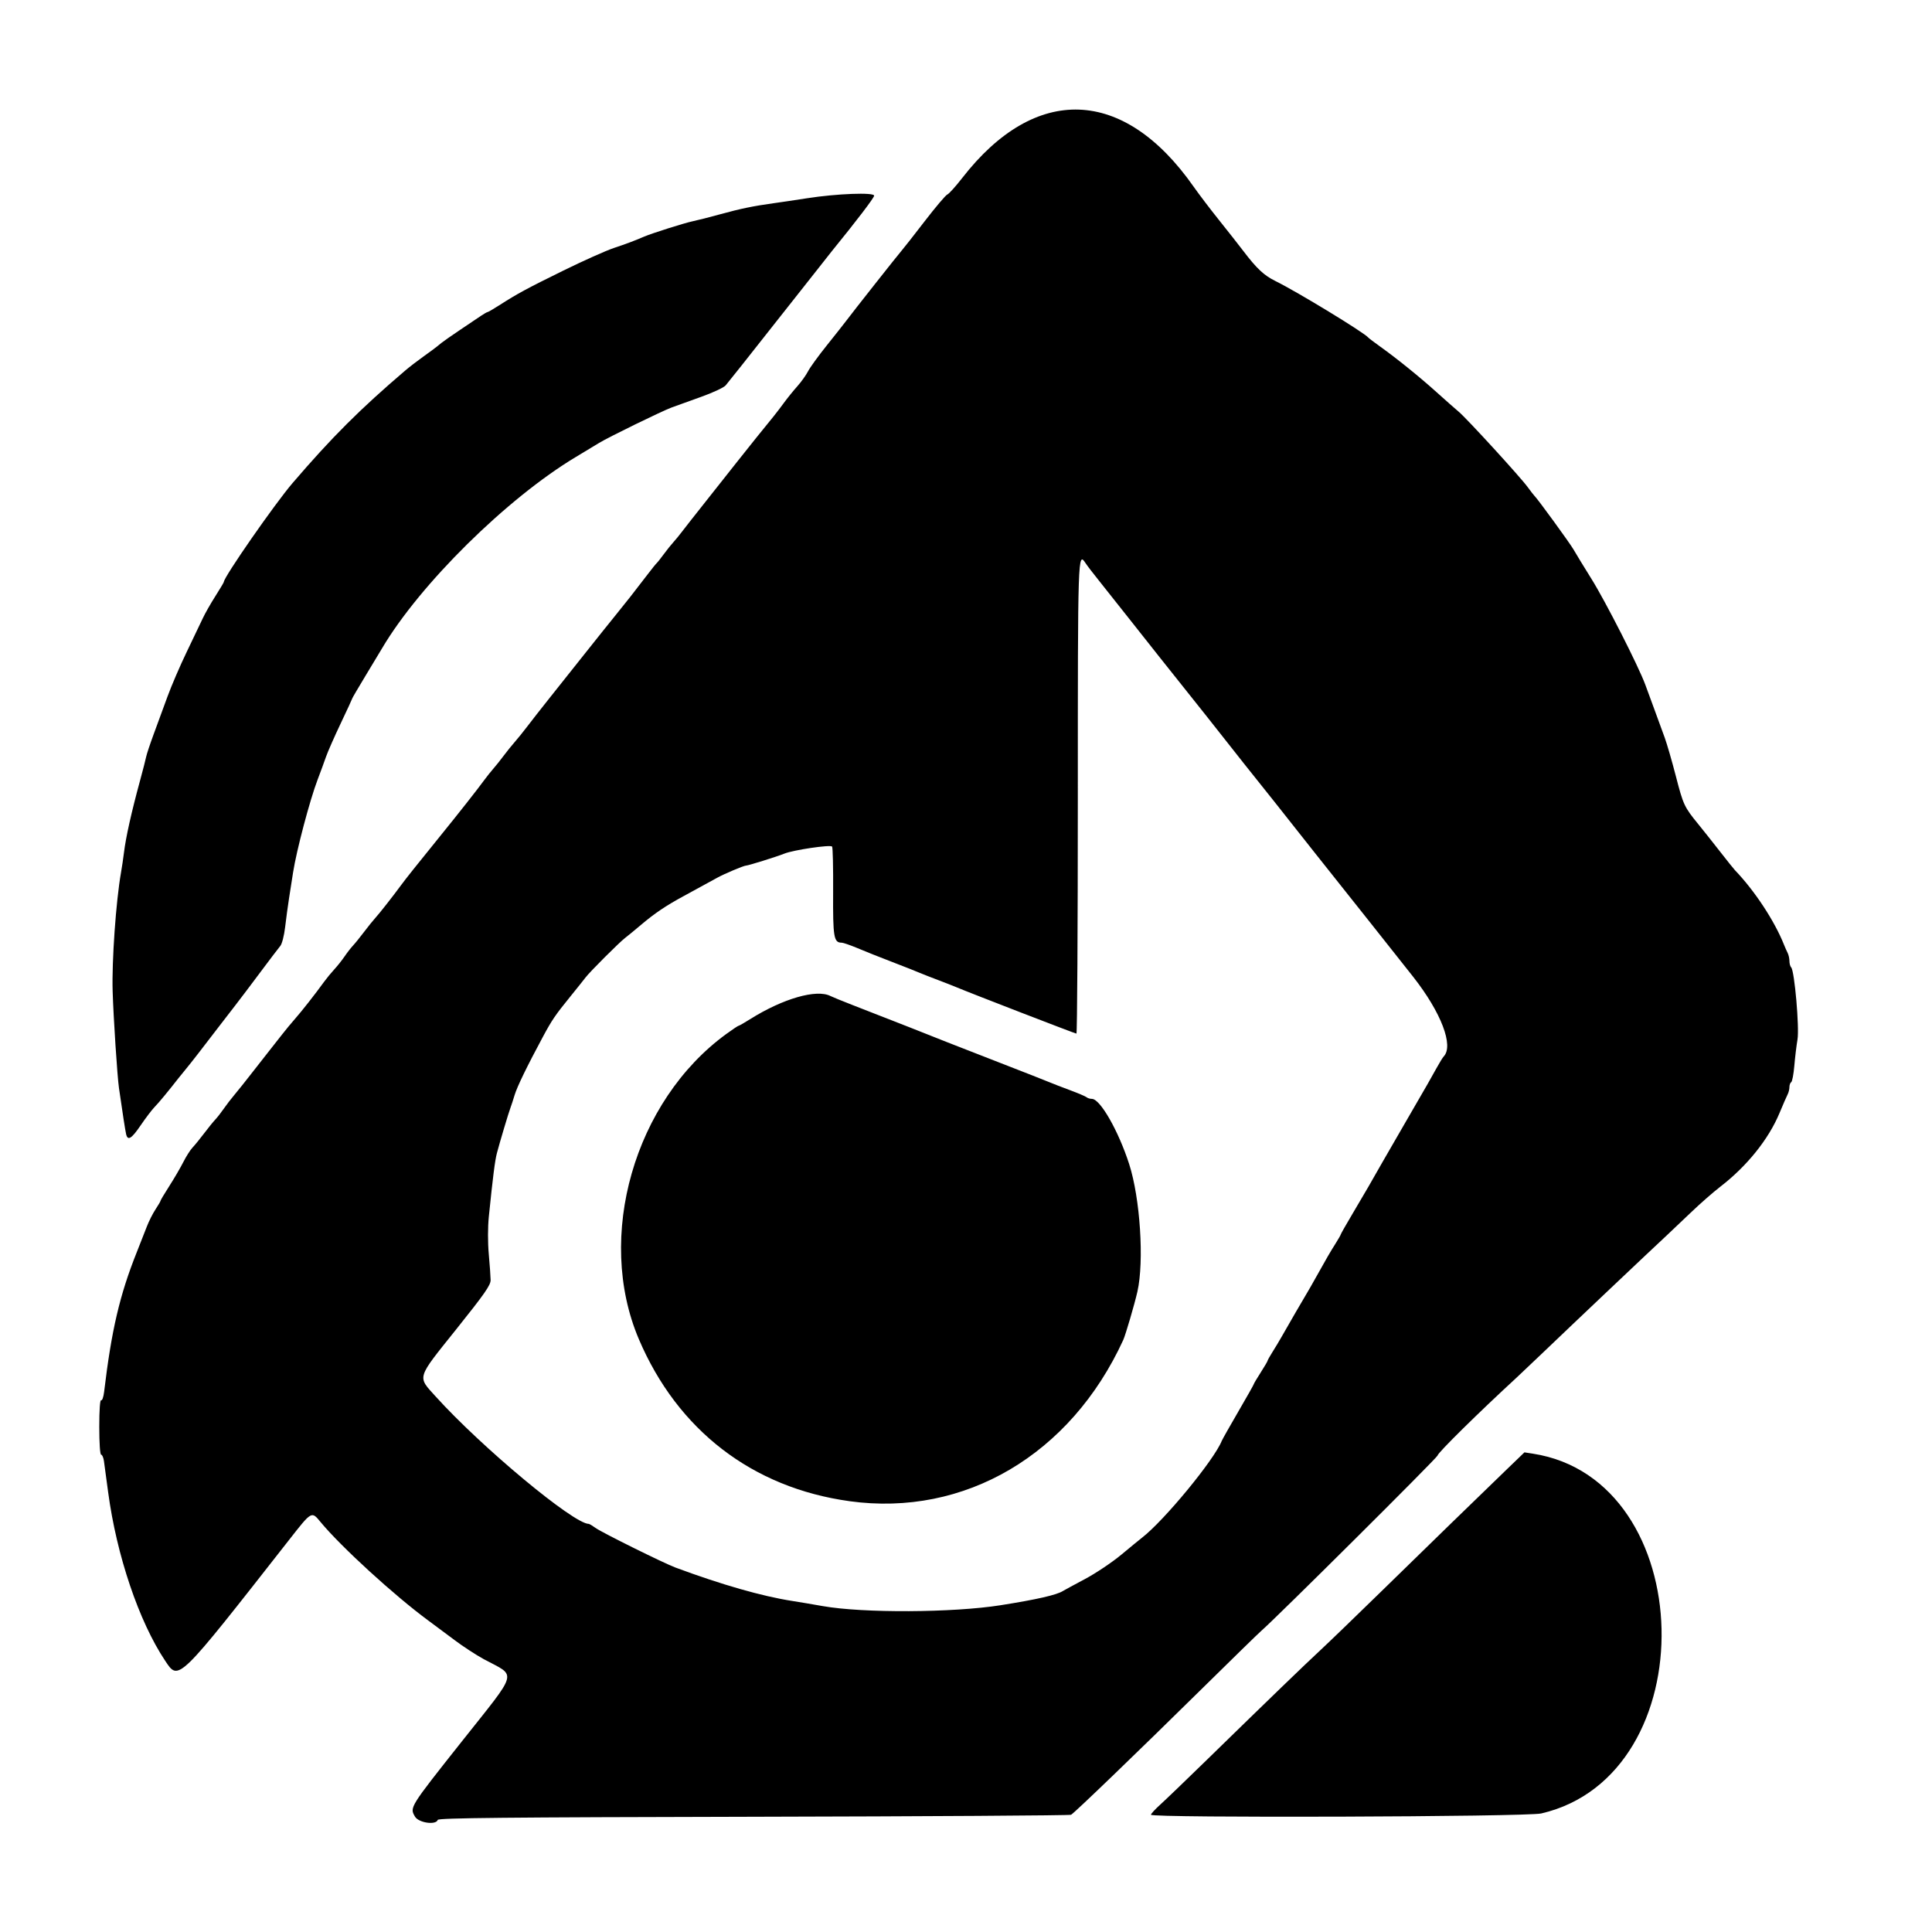 <?xml version="1.0" encoding="UTF-8"?>
<!-- Created with Inkscape (http://www.inkscape.org/) -->
<svg width="210mm" height="210mm" version="1.1" viewBox="0 0 210 210" xmlns="http://www.w3.org/2000/svg" xmlns:cc="http://creativecommons.org/ns#" xmlns:dc="http://purl.org/dc/elements/1.1/" xmlns:rdf="http://www.w3.org/1999/02/22-rdf-syntax-ns#">
 <g transform="translate(0,-87)">
  <path d="m45.11 284.46c-0.594-1.005-0.605-0.987 5.003-8.066 6.342-8.004 6.094-7.096 2.471-9.05-0.787-0.425-2.354-1.447-3.116-2.031-0.414-0.318-1.719-1.289-2.901-2.158-3.682-2.709-9.497-8.023-11.722-10.714-0.993-1.2-0.938-1.232-3.447 1.97-12.159 15.52-11.963 15.328-13.446 13.107-2.85-4.269-5.279-11.452-6.199-18.333-0.196-1.469-0.401-2.985-0.455-3.369-0.054-0.384-0.19-0.698-0.303-0.698-0.121 0-0.205-1.246-0.205-3.021 0-1.821 0.08-2.972 0.201-2.897 0.111 0.068 0.256-0.337 0.324-0.901 0.805-6.735 1.695-10.54 3.557-15.206 0.377-0.945 0.867-2.193 1.089-2.773 0.222-0.58 0.648-1.424 0.947-1.875 0.299-0.452 0.543-0.87 0.543-0.931 0-0.06 0.43-0.78 0.955-1.6 0.525-0.819 1.21-1.993 1.522-2.609s0.763-1.324 1.002-1.574c0.239-0.25 0.801-0.939 1.248-1.53s0.995-1.268 1.218-1.504c0.223-0.236 0.638-0.768 0.923-1.182s0.814-1.102 1.176-1.529c0.362-0.427 1.239-1.526 1.948-2.442 0.709-0.916 1.579-2.026 1.934-2.468 0.355-0.442 0.935-1.179 1.289-1.639 0.355-0.459 0.986-1.223 1.404-1.697 0.741-0.841 2.178-2.672 3.174-4.046 0.273-0.376 0.765-0.974 1.094-1.329 0.329-0.355 0.828-0.983 1.11-1.397 0.281-0.414 0.694-0.945 0.917-1.182 0.223-0.236 0.771-0.913 1.218-1.504 0.447-0.591 0.992-1.268 1.212-1.504 0.398-0.428 1.92-2.365 2.792-3.554 0.524-0.715 1.662-2.143 4.271-5.363 2.03-2.504 4.034-5.05 4.792-6.088 0.273-0.374 0.711-0.922 0.971-1.217 0.261-0.295 0.762-0.923 1.114-1.395s0.897-1.149 1.211-1.504c0.314-0.355 0.943-1.135 1.397-1.733 0.454-0.598 1.502-1.937 2.329-2.975 0.827-1.039 2.591-3.257 3.919-4.929 1.328-1.673 2.849-3.573 3.379-4.223 1.036-1.27 1.94-2.422 3.373-4.298 0.496-0.65 0.963-1.23 1.036-1.289 0.074-0.059 0.419-0.494 0.767-0.967 0.348-0.473 0.812-1.053 1.031-1.289 0.219-0.236 0.654-0.768 0.967-1.182 0.313-0.414 1.491-1.912 2.618-3.331 1.127-1.418 2.657-3.352 3.4-4.298 0.743-0.945 1.659-2.094 2.034-2.553 1.735-2.119 2.343-2.887 2.992-3.776 0.384-0.526 1.048-1.348 1.476-1.826 0.427-0.478 0.95-1.208 1.161-1.621 0.211-0.414 1.119-1.668 2.016-2.788 0.898-1.12 1.825-2.294 2.062-2.609 0.785-1.048 5.785-7.382 6.118-7.751 0.18-0.2 1.295-1.621 2.477-3.158 1.182-1.537 2.294-2.85 2.471-2.919 0.177-0.068 0.902-0.871 1.611-1.784 7.96-10.251 17.567-9.901 25.151 0.918 0.58 0.827 1.83 2.472 2.778 3.655s2.127 2.682 2.619 3.33c1.466 1.931 2.262 2.677 3.509 3.289 2.344 1.151 9.664 5.609 10.099 6.15 0.059 0.074 0.639 0.513 1.289 0.977 1.818 1.298 4.306 3.31 6.161 4.984 0.925 0.834 1.99 1.774 2.366 2.089 0.875 0.731 6.661 7.052 7.492 8.185 0.347 0.473 0.685 0.908 0.75 0.967 0.306 0.275 3.887 5.194 4.245 5.833 0.223 0.397 1.1 1.833 1.948 3.192 1.538 2.462 5.113 9.49 5.849 11.496 0.087 0.236 0.496 1.348 0.909 2.471 0.413 1.123 0.955 2.606 1.205 3.295 0.249 0.69 0.795 2.575 1.212 4.19 0.805 3.116 0.907 3.333 2.441 5.214 0.54 0.662 1.604 2.003 2.365 2.979s1.488 1.885 1.617 2.019c2.134 2.221 4.299 5.509 5.324 8.087 0.117 0.295 0.299 0.705 0.403 0.91s0.19 0.597 0.19 0.87 0.087 0.589 0.194 0.701c0.363 0.383 0.901 6.561 0.682 7.839-0.111 0.646-0.265 1.924-0.342 2.839-0.077 0.915-0.229 1.718-0.337 1.785-0.108 0.067-0.197 0.311-0.197 0.542s-0.088 0.588-0.195 0.793c-0.107 0.205-0.507 1.122-0.888 2.037-1.184 2.842-3.54 5.771-6.44 8.004-0.767 0.59-2.216 1.861-3.22 2.825-1.004 0.963-2.165 2.064-2.579 2.447-1.62 1.499-10.279 9.698-13.527 12.809-1.128 1.081-2.39 2.276-2.803 2.657-4.167 3.834-8.595 8.201-8.595 8.475 0 0.209-17.643 17.755-19.146 19.04-0.283 0.242-3.331 3.215-6.772 6.606-6.712 6.613-13.517 13.167-13.915 13.399-0.134 0.079-15.658 0.176-34.498 0.217-27.03 0.058-34.272 0.13-34.342 0.341-0.198 0.594-2.076 0.323-2.478-0.357zm63.664-22.982c3.916-0.617 6.105-1.118 6.769-1.548 0.118-0.077 1.182-0.654 2.364-1.282 1.182-0.628 2.971-1.826 3.975-2.661 1.004-0.835 2.015-1.664 2.247-1.843 2.404-1.855 7.845-8.458 8.666-10.518 0.068-0.17 0.88-1.608 1.804-3.195 0.924-1.587 1.68-2.927 1.68-2.978 0-0.051 0.338-0.621 0.752-1.268s0.752-1.224 0.752-1.283c0-0.059 0.247-0.499 0.549-0.977 0.302-0.478 0.722-1.177 0.934-1.554 0.611-1.085 2.602-4.519 2.825-4.874 0.112-0.177 0.553-0.951 0.982-1.719 1.156-2.074 1.506-2.676 2.111-3.635 0.302-0.478 0.549-0.912 0.549-0.963 0-0.052 0.593-1.093 1.317-2.314s1.482-2.51 1.684-2.865c1.162-2.043 1.681-2.945 3.768-6.554 1.264-2.186 2.467-4.265 2.672-4.62 0.205-0.355 0.64-1.128 0.965-1.719 0.326-0.591 0.68-1.166 0.787-1.278 1.107-1.158-0.276-4.775-3.301-8.631-1.077-1.374-7.978-10.071-10.648-13.421-0.511-0.641-1.188-1.497-1.504-1.902-1.032-1.323-4.728-5.974-6.307-7.939-0.511-0.636-1.123-1.412-1.359-1.724-0.394-0.521-4.535-5.737-7.715-9.717-0.72-0.901-2.276-2.868-3.458-4.371-1.182-1.503-2.632-3.332-3.223-4.064s-1.226-1.562-1.412-1.843c-0.841-1.275-0.845-1.152-0.845 25.467 0 14.116-0.068 25.665-0.151 25.665-0.139 0-11.591-4.427-13.064-5.05-0.355-0.15-1.225-0.491-1.934-0.758s-1.628-0.626-2.041-0.798c-0.819-0.34-0.901-0.373-3.116-1.232-1.932-0.749-2.1-0.816-3.721-1.485-0.746-0.308-1.481-0.56-1.632-0.56-0.87 0-0.967-0.577-0.938-5.537 0.015-2.625-0.035-4.836-0.113-4.913-0.221-0.221-4.203 0.37-5.199 0.772-0.81 0.327-3.92 1.298-4.156 1.298-0.243 0-2.396 0.909-3.133 1.322-0.622 0.349-1.993 1.098-3.67 2.006-1.915 1.037-3.136 1.862-4.62 3.12-0.65 0.551-1.423 1.187-1.719 1.413-0.642 0.491-3.84 3.687-4.298 4.296-0.177 0.236-0.908 1.15-1.623 2.032-1.671 2.059-2.021 2.572-3.003 4.397-1.74 3.235-2.812 5.442-3.087 6.354-0.158 0.524-0.36 1.146-0.451 1.382-0.204 0.536-1.176 3.788-1.477 4.942-0.213 0.818-0.433 2.552-0.874 6.883-0.118 1.157-0.12 2.807-6e-3 4.083 0.105 1.178 0.195 2.446 0.199 2.817 6e-3 0.558-0.646 1.492-3.75 5.372-4.345 5.43-4.233 5.062-2.221 7.288 5.001 5.532 14.995 13.846 16.642 13.846 0.067 0 0.409 0.205 0.761 0.456 0.72 0.513 7.408 3.825 8.665 4.292 5.021 1.864 9.401 3.117 12.678 3.627 0.709 0.11 2.208 0.363 3.33 0.561 4.381 0.774 14.124 0.726 19.339-0.096zm-16.438-11.307c-10.549-1.455-18.691-7.72-22.901-17.623-4.725-11.114-0.489-25.879 9.516-33.164 0.674-0.491 1.277-0.893 1.339-0.893 0.062 0 0.622-0.32 1.245-0.712 3.558-2.238 7.225-3.294 8.733-2.516 0.192 0.099 1.268 0.538 2.391 0.976 1.123 0.437 2.235 0.872 2.471 0.966 0.236 0.094 1.107 0.433 1.934 0.754 0.827 0.321 1.698 0.661 1.934 0.757 1.81 0.73 5.47 2.167 9.562 3.754 2.659 1.031 5.125 1.999 5.479 2.151s1.37 0.545 2.256 0.873c0.886 0.328 1.703 0.676 1.816 0.773 0.112 0.097 0.371 0.176 0.575 0.176 0.9 0 2.887 3.477 4.051 7.091 1.198 3.719 1.64 10.566 0.895 13.859-0.307 1.359-1.292 4.717-1.543 5.264-5.723 12.466-17.233 19.242-29.752 17.516zm32.768 34.082c0-0.103 0.459-0.602 1.021-1.109s2.813-2.671 5.004-4.808c6.974-6.804 10.581-10.288 12.347-11.928 0.945-0.877 3.894-3.722 6.553-6.32 5.35-5.228 10.686-10.418 13.7-13.323l1.971-1.9 0.92 0.142c18.119 2.802 18.865 34.943 0.907 39.108-1.602 0.372-42.425 0.506-42.425 0.14zm-111.4-73.998c-0.102-0.46-0.364-2.16-0.773-4.996-0.184-1.281-0.6-7.653-0.687-10.529-0.099-3.26 0.361-9.778 0.91-12.892 0.104-0.591 0.248-1.558 0.319-2.149 0.202-1.666 0.813-4.406 1.75-7.843 0.306-1.123 0.604-2.283 0.663-2.579 0.058-0.295 0.428-1.407 0.821-2.471 0.393-1.064 1.068-2.901 1.499-4.083 0.431-1.182 1.368-3.357 2.081-4.835s1.499-3.121 1.746-3.653 0.865-1.621 1.374-2.42c0.508-0.799 0.924-1.497 0.924-1.552 0-0.528 5.532-8.485 7.471-10.748 4.261-4.97 7.354-8.058 12.28-12.259 0.423-0.361 1.301-1.036 1.951-1.5 0.65-0.464 1.299-0.942 1.443-1.063 0.718-0.603 1.02-0.813 4.833-3.374 0.32-0.215 0.633-0.391 0.694-0.391 0.062 0 0.626-0.329 1.255-0.731 2.007-1.284 2.971-1.806 6.974-3.775 2.155-1.06 4.622-2.164 5.482-2.453 1.454-0.488 2.201-0.768 3.277-1.23 0.879-0.377 4.424-1.498 5.312-1.681 0.506-0.104 1.838-0.443 2.961-0.753 2.205-0.609 3.616-0.901 5.802-1.202 0.768-0.106 2.412-0.35 3.653-0.544 3.229-0.504 7.308-0.66 7.297-0.279-7e-3 0.231-1.911 2.73-4.563 5.987-0.145 0.178-0.793 1-1.44 1.826-1.103 1.408-5.156 6.542-8.366 10.596-0.778 0.983-1.576 1.979-1.772 2.213-0.196 0.234-1.405 0.797-2.686 1.252-1.281 0.455-2.716 0.972-3.189 1.149-1.122 0.421-6.863 3.227-7.886 3.855-0.437 0.268-1.576 0.956-2.531 1.529-7.48 4.488-16.944 13.833-21.049 20.783-0.17 0.287-0.967 1.612-1.773 2.943-0.805 1.332-1.464 2.455-1.464 2.497 0 0.041-0.569 1.272-1.265 2.736-0.696 1.463-1.414 3.096-1.597 3.627-0.183 0.532-0.592 1.644-0.908 2.471-0.846 2.212-2.296 7.694-2.671 10.099-0.111 0.709-0.307 1.966-0.436 2.793-0.13 0.827-0.322 2.247-0.428 3.154-0.107 0.913-0.34 1.825-0.524 2.041-0.182 0.215-1.161 1.504-2.175 2.863-1.014 1.359-2.248 2.992-2.742 3.628-0.494 0.636-1.14 1.473-1.436 1.859-2.164 2.828-3.372 4.383-3.85 4.957-0.305 0.367-0.7 0.853-0.877 1.081-1.133 1.451-2.104 2.624-2.574 3.107-0.298 0.307-0.977 1.199-1.509 1.982-1.021 1.504-1.427 1.745-1.603 0.951z" stroke-width=".215"/>
 </g>
</svg>
